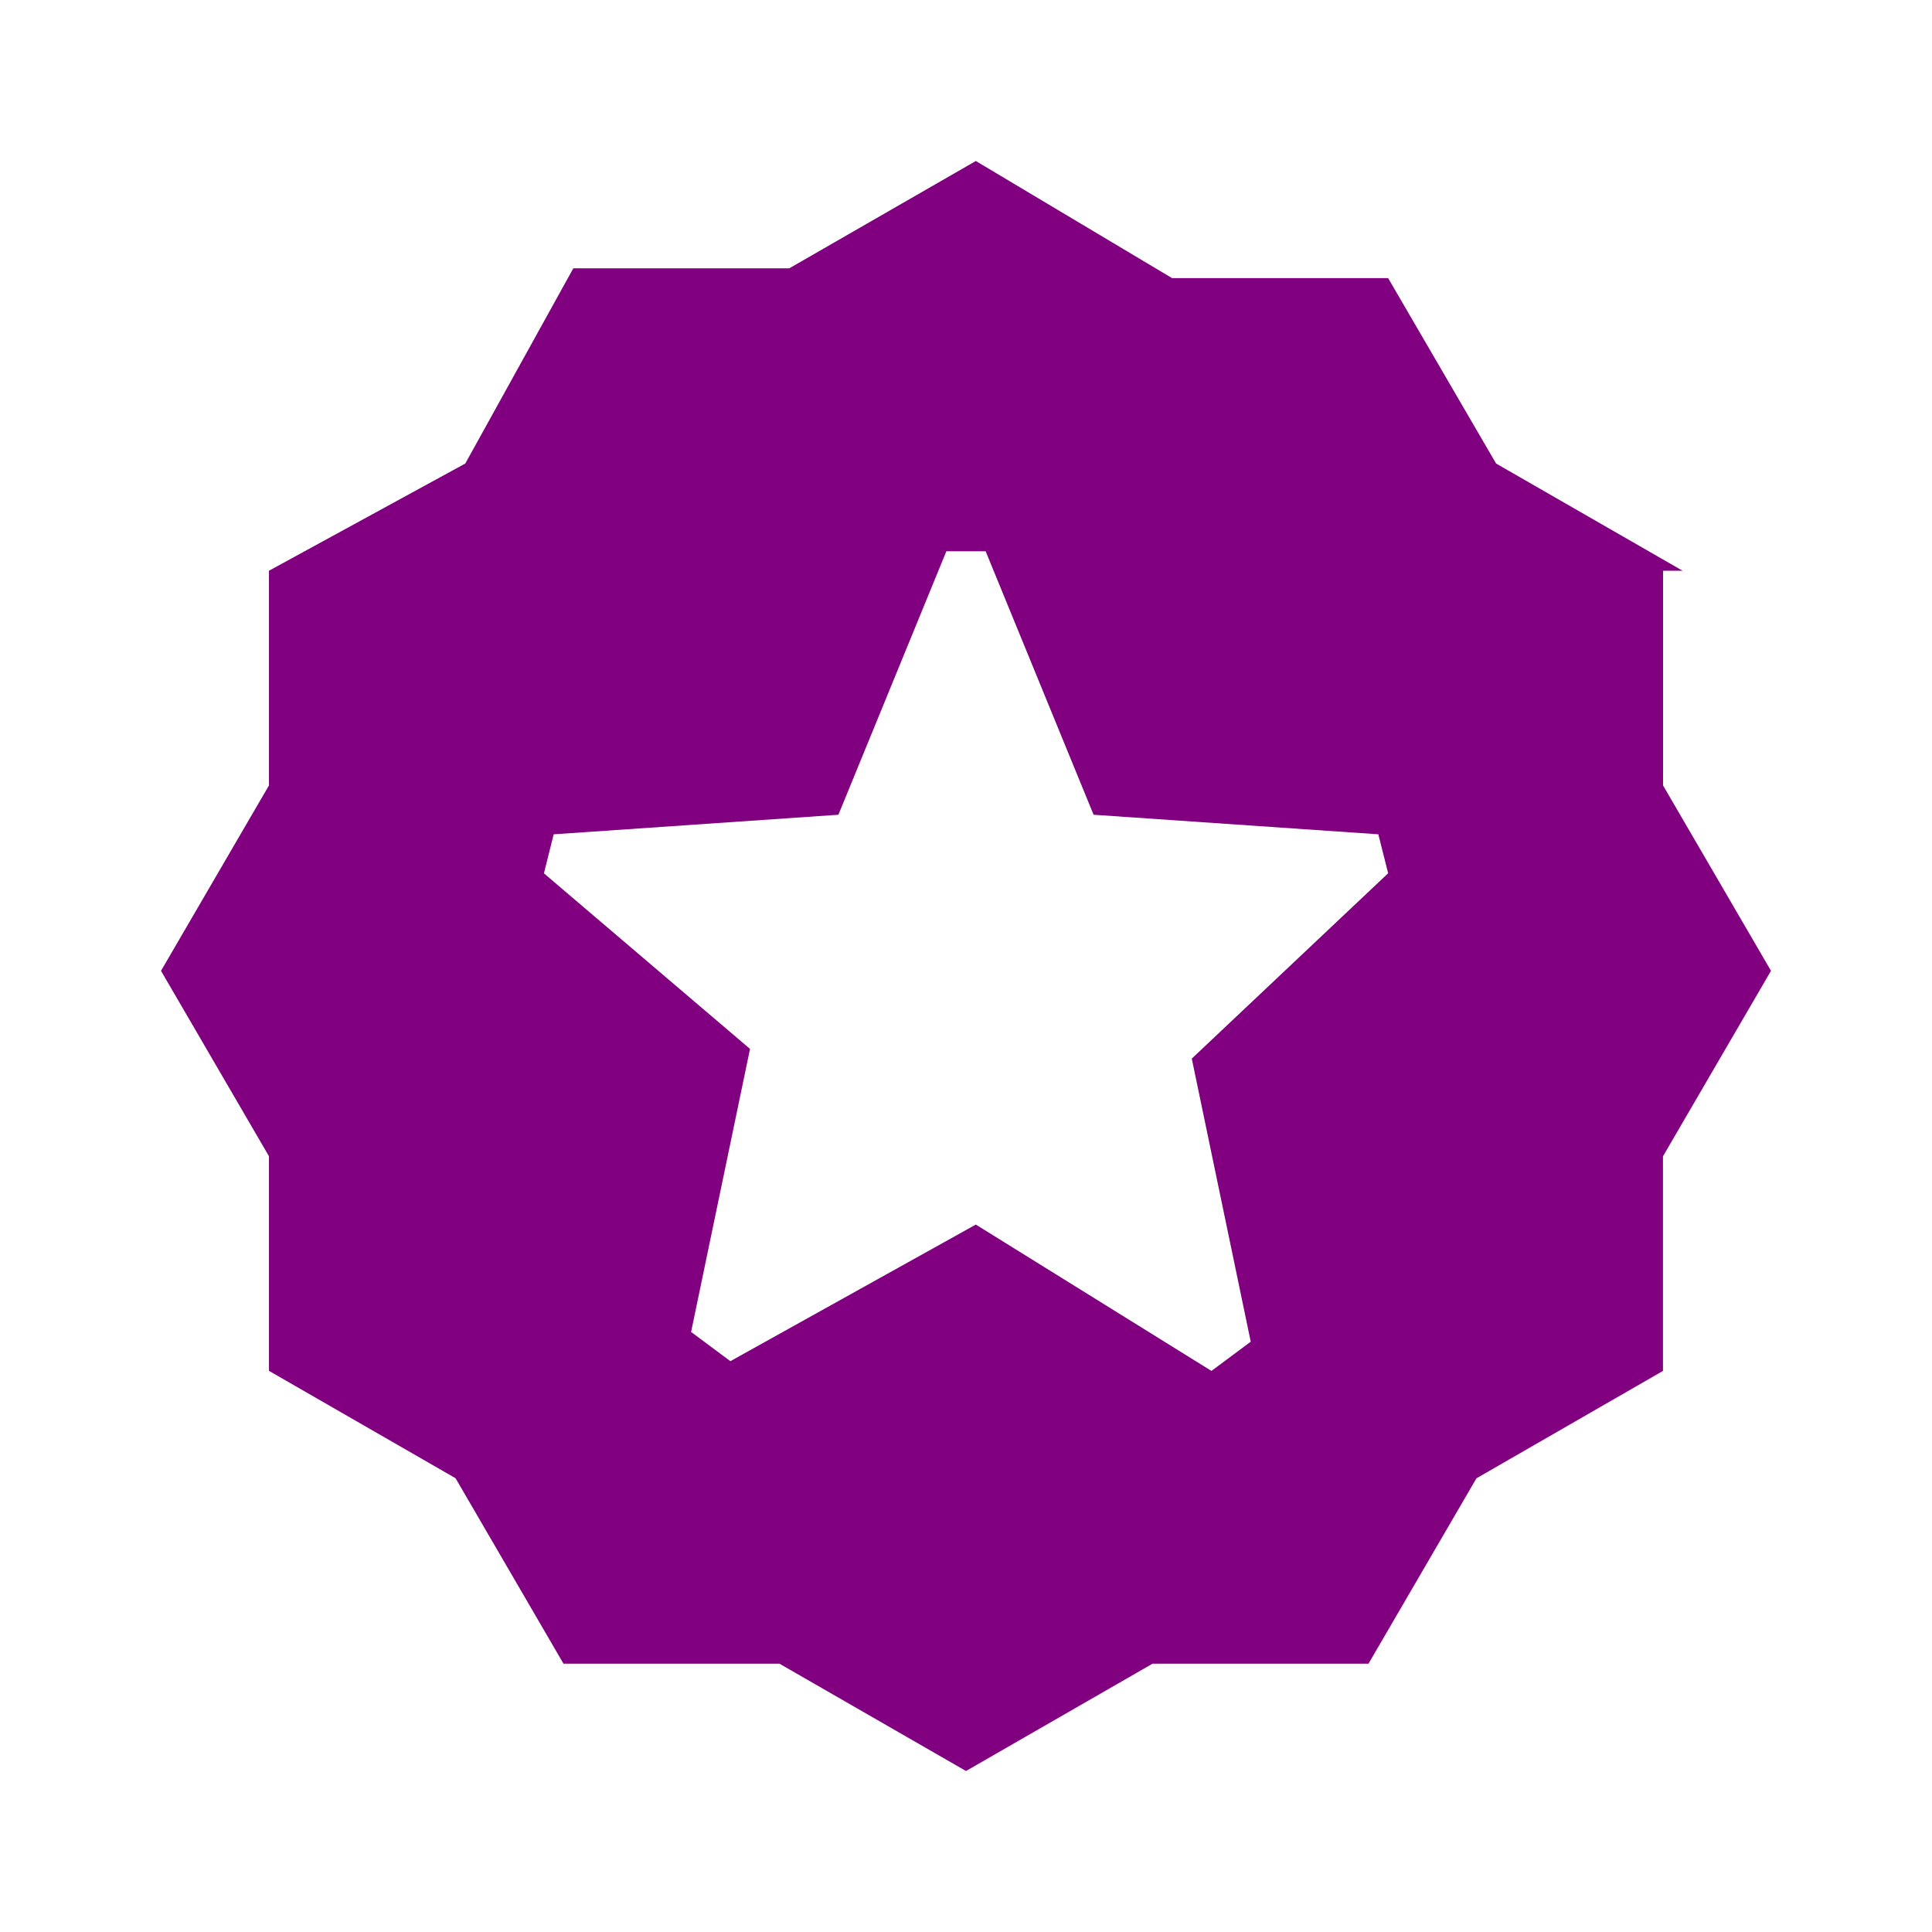 <svg xmlns="http://www.w3.org/2000/svg" viewBox="0 0 24 24" aria-hidden="true" focusable="false" fill="purple">
  <path d="M20.902 7.09l-2.317-1.332-1.341-2.303H14.56L12.122 2 9.805 3.333H7.122L5.78 5.758 3.341 7.09v2.667L2 12.06l1.341 2.303v2.666l2.318 1.334L7 20.667h2.683L12 22l2.317-1.333H17l1.341-2.303 2.317-1.334v-2.666L22 12.06l-1.341-2.303V7.09h.243zm-6.097 6.062l.732 3.515-.488.363-2.927-1.818-3.049 1.697-.488-.363.732-3.516-2.56-2.181.121-.485 3.537-.243 1.341-3.273h.488l1.341 3.273 3.537.243.122.484-2.44 2.303z"></path>
</svg>